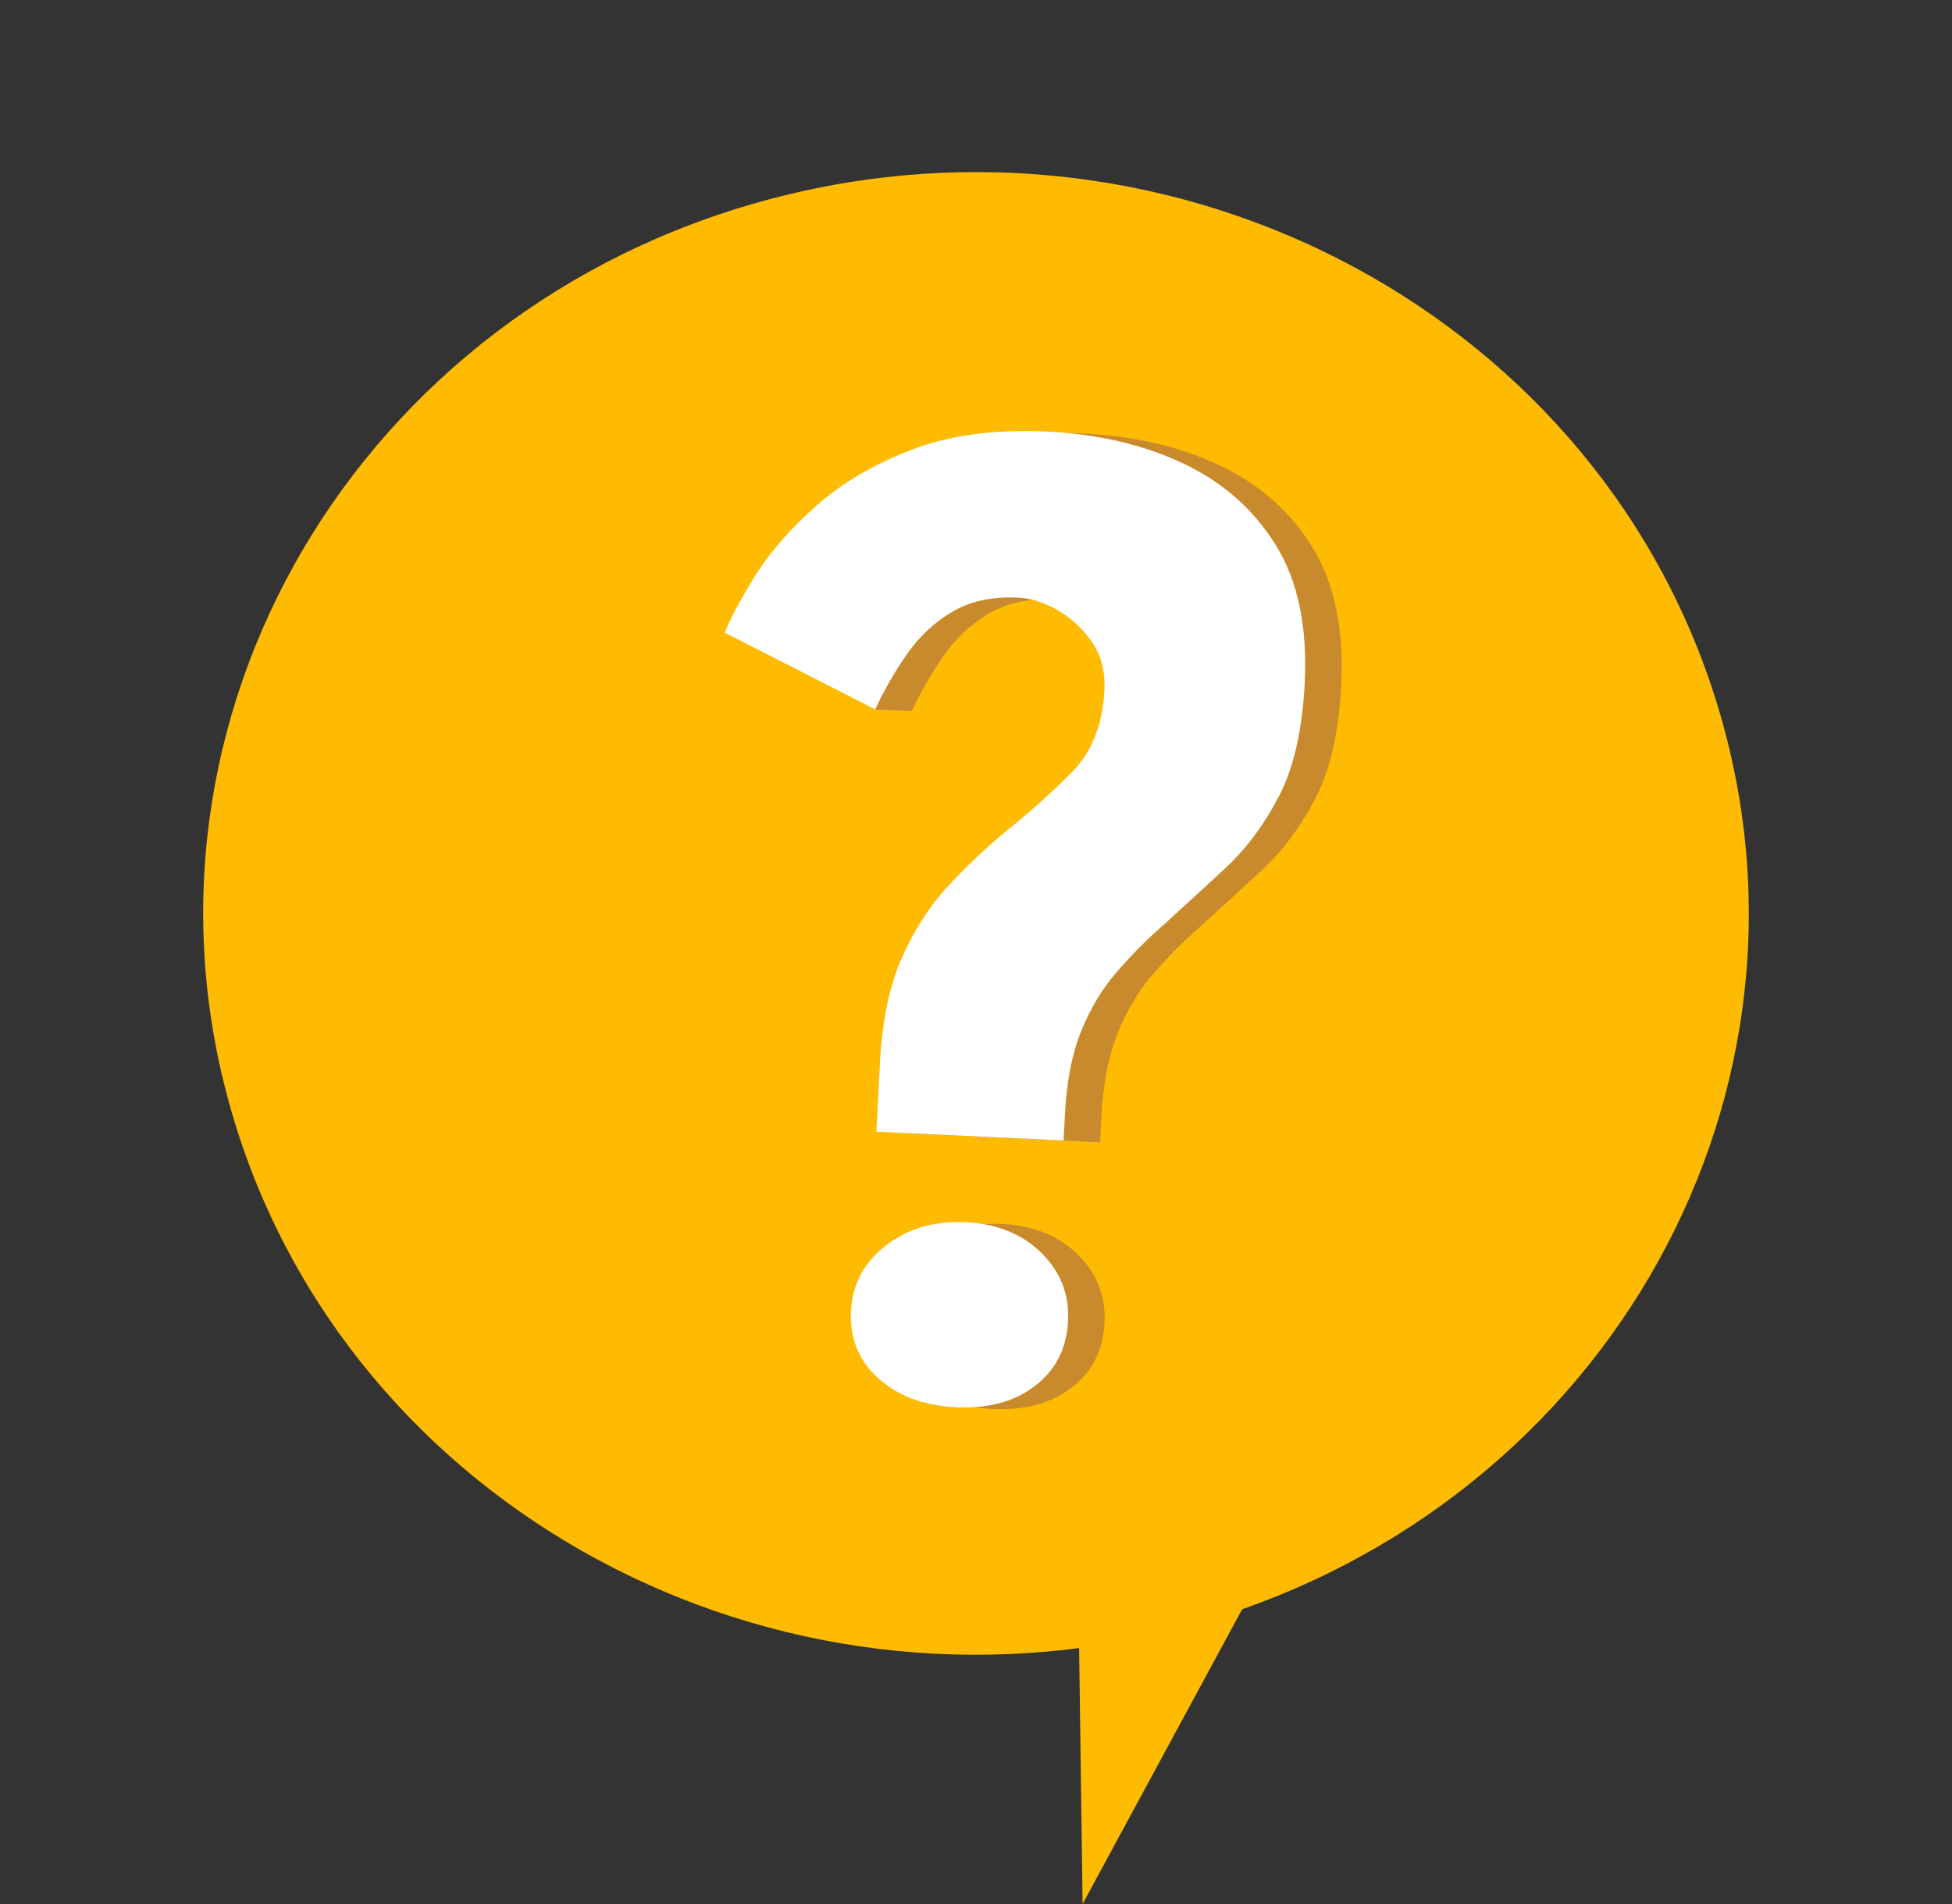 <svg width="41" height="40" viewBox="0 0 41 40" fill="none" xmlns="http://www.w3.org/2000/svg">
<rect x="0" y="0" width="41" height="40" fill="#333333" stroke="none"/>
<path d="M24.872 34.184C33.503 31.867 38.543 23.276 36.128 14.995C33.714 6.713 24.759 1.878 16.128 4.195C7.497 6.512 2.457 15.103 4.872 23.384C7.287 31.665 16.241 36.501 24.872 34.184Z" fill="#FEBB02"/>
<path d="M26.801 32.494L22.739 40L22.628 31.822L26.801 32.494Z" fill="#FEBB02"/>
<path d="M19.176 23.814L19.249 22.383C19.296 21.484 19.451 20.737 19.717 20.146C19.983 19.555 20.308 19.051 20.696 18.637C21.084 18.222 21.474 17.854 21.866 17.529C22.396 17.104 22.868 16.68 23.285 16.257C23.701 15.836 23.927 15.264 23.965 14.546C23.985 14.15 23.898 13.812 23.708 13.534C23.515 13.253 23.278 13.032 22.994 12.864C22.711 12.698 22.429 12.607 22.148 12.594C21.603 12.568 21.144 12.668 20.765 12.893C20.386 13.119 20.071 13.414 19.817 13.782C19.562 14.148 19.34 14.535 19.149 14.941L18.383 14.905L15.989 13.332C16.118 13.013 16.337 12.609 16.643 12.117C16.951 11.628 17.374 11.142 17.917 10.663C18.458 10.185 19.127 9.791 19.923 9.487C20.718 9.183 21.66 9.056 22.748 9.107C23.817 9.158 24.769 9.379 25.605 9.77C26.44 10.161 27.092 10.733 27.559 11.486C28.027 12.239 28.231 13.208 28.171 14.397C28.12 15.386 27.939 16.181 27.626 16.778C27.314 17.376 26.939 17.877 26.505 18.279C26.07 18.683 25.636 19.081 25.202 19.474C24.867 19.766 24.546 20.089 24.235 20.444C23.925 20.799 23.675 21.216 23.48 21.692C23.287 22.17 23.172 22.751 23.136 23.433L23.107 23.999L19.176 23.814ZM20.851 29.599C20.175 29.568 19.633 29.366 19.218 28.994C18.804 28.621 18.613 28.149 18.642 27.573C18.671 27.016 18.915 26.559 19.375 26.202C19.834 25.845 20.393 25.683 21.051 25.713C21.707 25.745 22.236 25.959 22.64 26.357C23.043 26.755 23.229 27.233 23.2 27.79C23.172 28.366 22.941 28.819 22.509 29.151C22.079 29.483 21.525 29.634 20.851 29.599Z" fill="#C98A2E"/>
<path d="M18.408 23.775L18.482 22.344C18.528 21.445 18.683 20.698 18.949 20.107C19.215 19.516 19.541 19.012 19.929 18.598C20.317 18.183 20.706 17.815 21.099 17.49C21.628 17.065 22.1 16.642 22.517 16.218C22.934 15.797 23.16 15.225 23.197 14.507C23.217 14.111 23.131 13.773 22.94 13.495C22.748 13.214 22.51 12.993 22.227 12.825C21.943 12.659 21.662 12.568 21.38 12.555C20.837 12.529 20.376 12.629 19.997 12.855C19.618 13.08 19.304 13.376 19.049 13.743C18.794 14.109 18.572 14.496 18.382 14.902L15.222 13.29C15.35 12.972 15.57 12.568 15.875 12.076C16.183 11.587 16.607 11.101 17.15 10.622C17.69 10.144 18.36 9.75 19.155 9.446C19.951 9.142 20.893 9.015 21.981 9.066C23.049 9.117 24.002 9.338 24.837 9.729C25.673 10.12 26.324 10.692 26.792 11.445C27.262 12.198 27.463 13.167 27.404 14.356C27.353 15.345 27.171 16.14 26.858 16.737C26.546 17.335 26.171 17.836 25.737 18.238C25.303 18.642 24.868 19.04 24.434 19.435C24.099 19.727 23.778 20.05 23.468 20.405C23.157 20.76 22.907 21.177 22.712 21.653C22.519 22.131 22.404 22.712 22.369 23.395L22.34 23.96L18.408 23.775ZM20.084 29.563C19.408 29.531 18.865 29.329 18.451 28.957C18.036 28.585 17.846 28.113 17.874 27.536C17.903 26.979 18.147 26.522 18.608 26.165C19.067 25.808 19.625 25.646 20.283 25.676C20.939 25.708 21.469 25.923 21.872 26.32C22.276 26.718 22.462 27.196 22.433 27.753C22.404 28.329 22.174 28.782 21.741 29.114C21.311 29.446 20.76 29.595 20.084 29.563Z" fill="white"/>
</svg>
